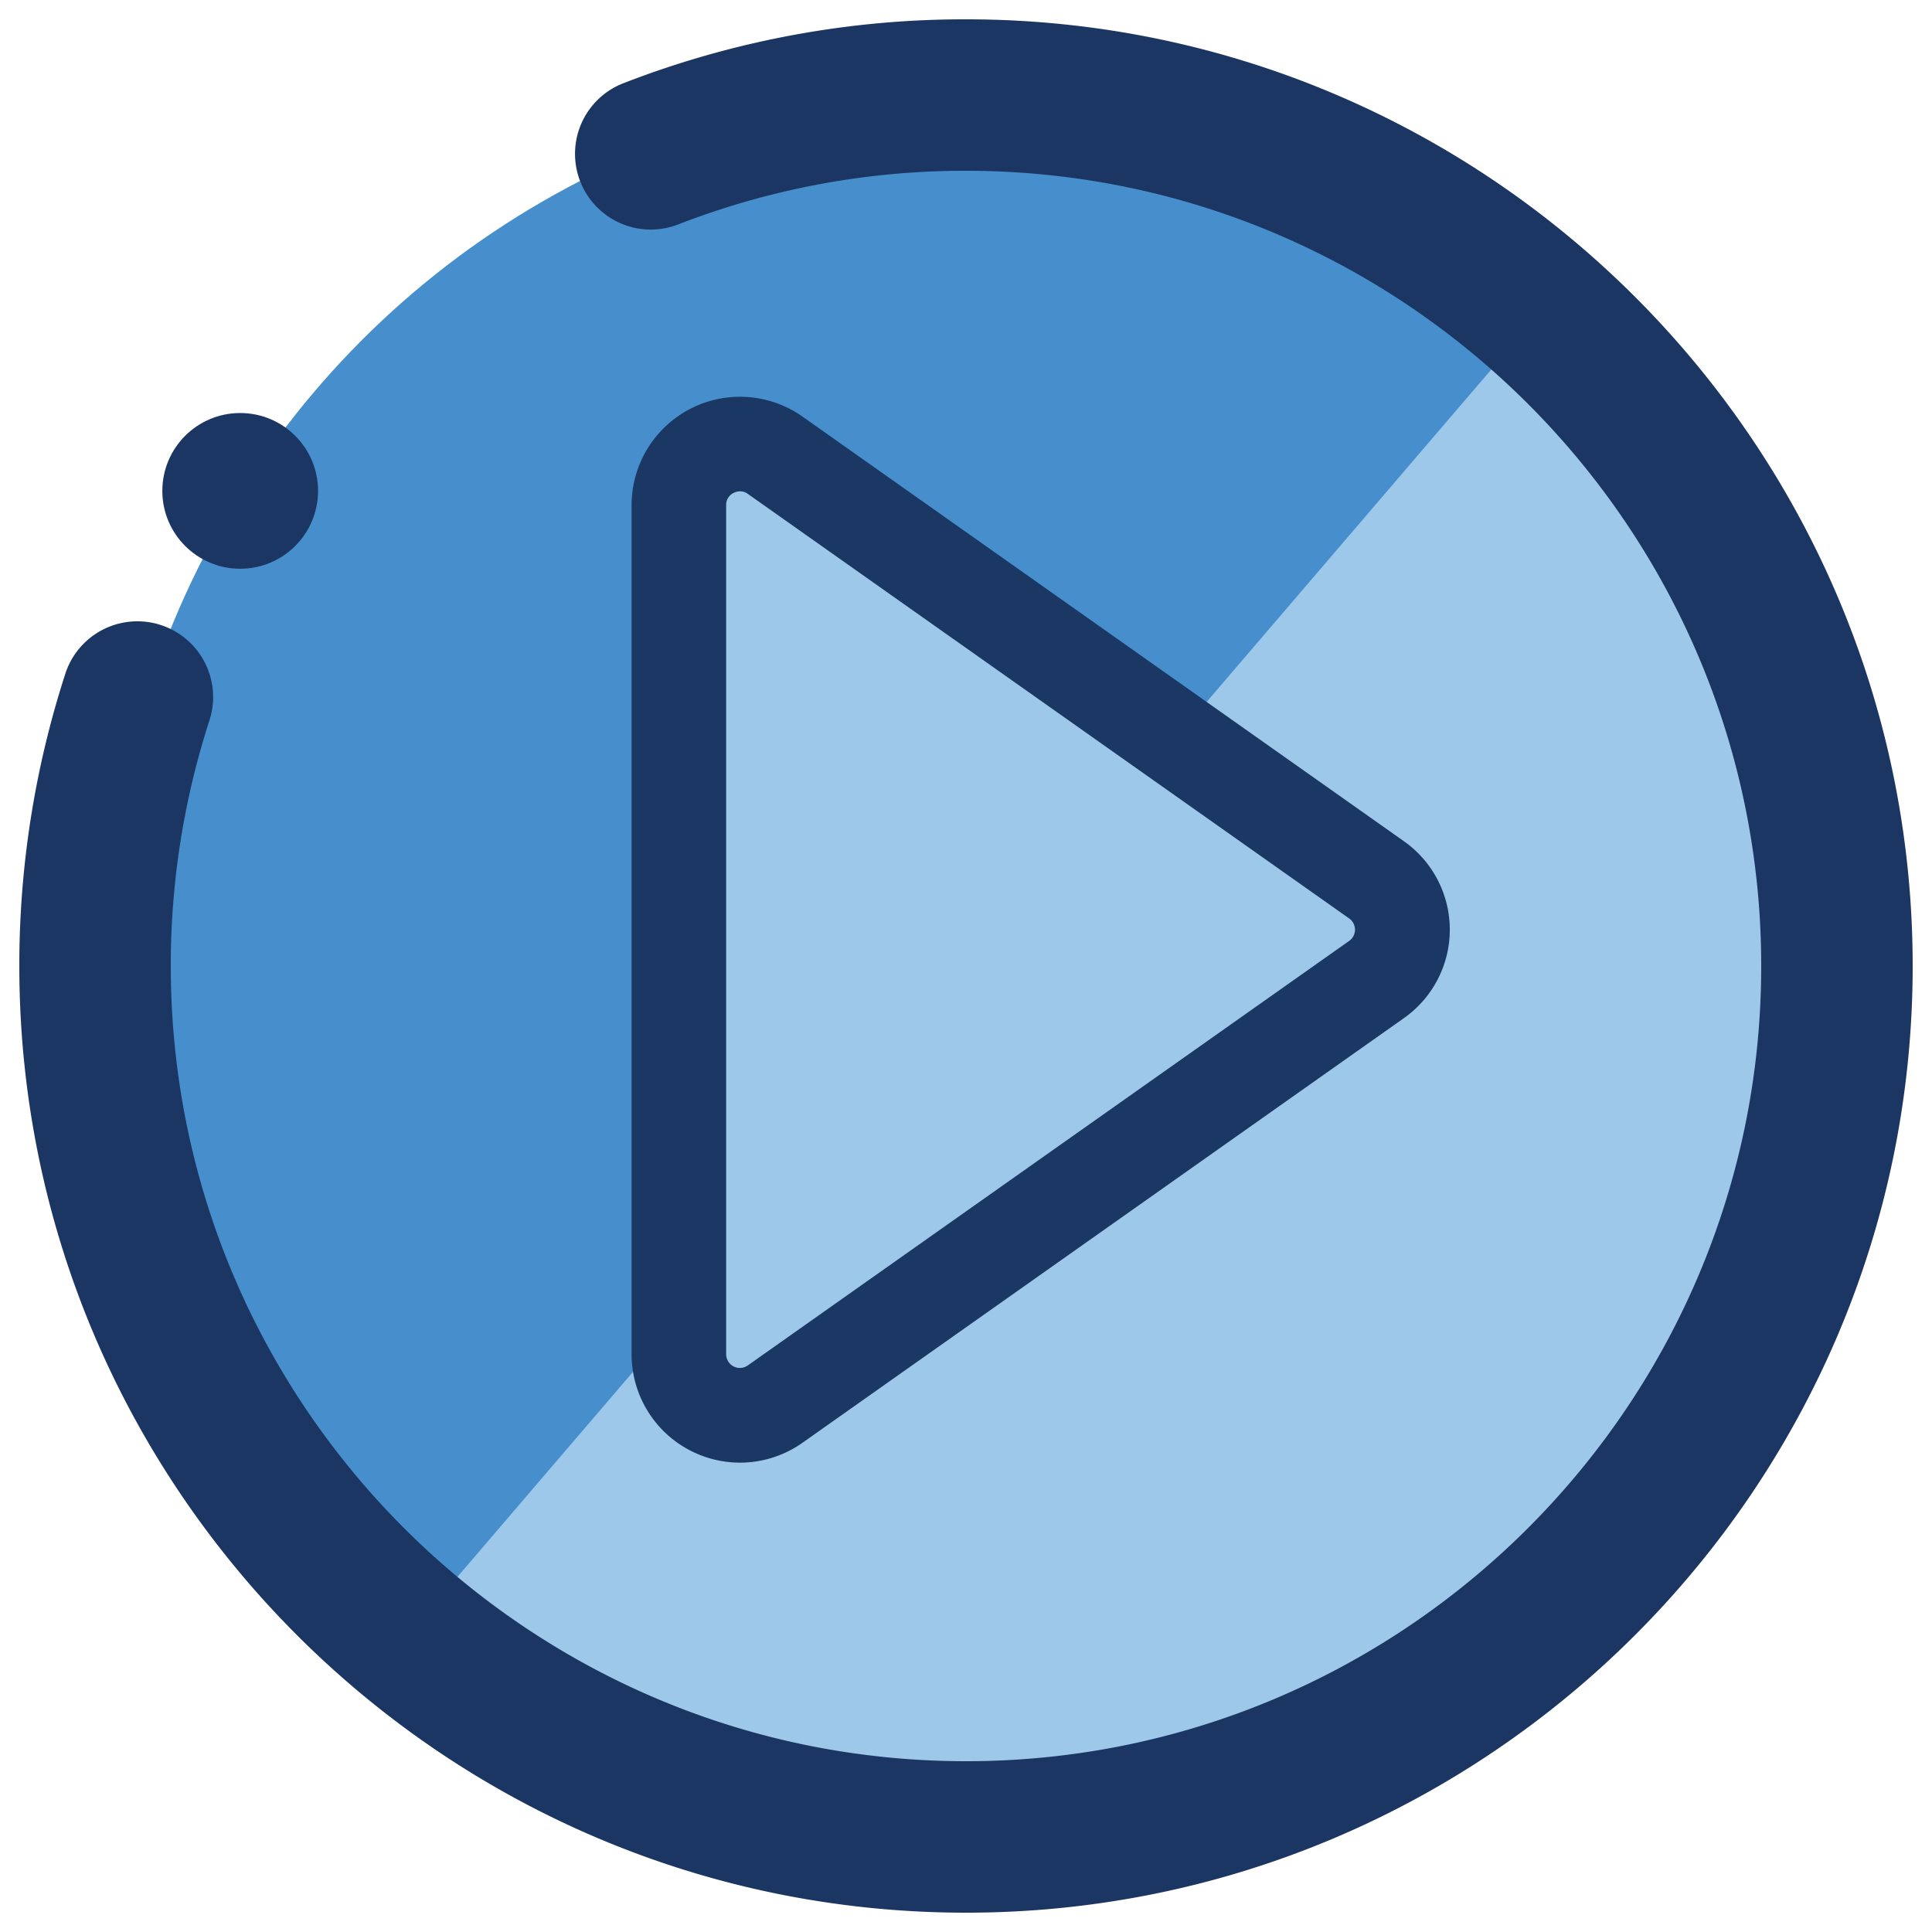 <svg xmlns="http://www.w3.org/2000/svg" viewBox="0 0 500 500" fill="#000000">
  <circle cx="253.1" cy="247.34" r="225.4" fill="#478ecc" />
  <path
    d="M398.76 80.66c94.55 81 105.57 223.26 24.6 317.82s-223.25 105.57-317.81 24.6"
    fill="#9ec8ea"
  />
  <path
    d="M250 495C114.91 495 5 385.09 5 250a244.83 244.83 0 0 1 11.91-75.65 19.6 19.6 0 1 1 37.29 12.09 205.5 205.5 0 0 0-10 63.56c0 113.48 92.32 205.8 205.8 205.8S455.8 363.48 455.8 250 363.48 44.2 250 44.2A204.91 204.91 0 0 0 175.72 58a19.6 19.6 0 1 1-14.16-36.55A243.88 243.88 0 0 1 250 5c135.09 0 245 109.91 245 245S385.09 495 250 495z"
    fill="#1c3664"
  />
  <polygon
    points="186.59 117.34 175.7 350.46 190.84 367.19 363.35 244.81 359.95 232.92 186.59 117.34"
    fill="#9ec8ea"
  />
  <circle cx="62.16" cy="127.04" r="20.15" fill="#1c3664" />
  <path
    d="M191.52 378.53a28.07 28.07 0 0 1-28.07-28.07V130.74a28.06 28.06 0 0 1 44.23-22.93l155.61 109.87a28 28 0 0 1 0 45.84l-155.6 109.86a28 28 0 0 1-16.17 5.15zm0-251.38a3.72 3.72 0 0 0-1.68.43 3.39 3.39 0 0 0-1.91 3.16v219.72a3.55 3.55 0 0 0 5.6 2.91l155.63-109.86a3.56 3.56 0 0 0 0-5.82L193.55 127.83a3.41 3.41 0 0 0-2.01-.68z"
    fill="#1b3764"
  />
</svg>
